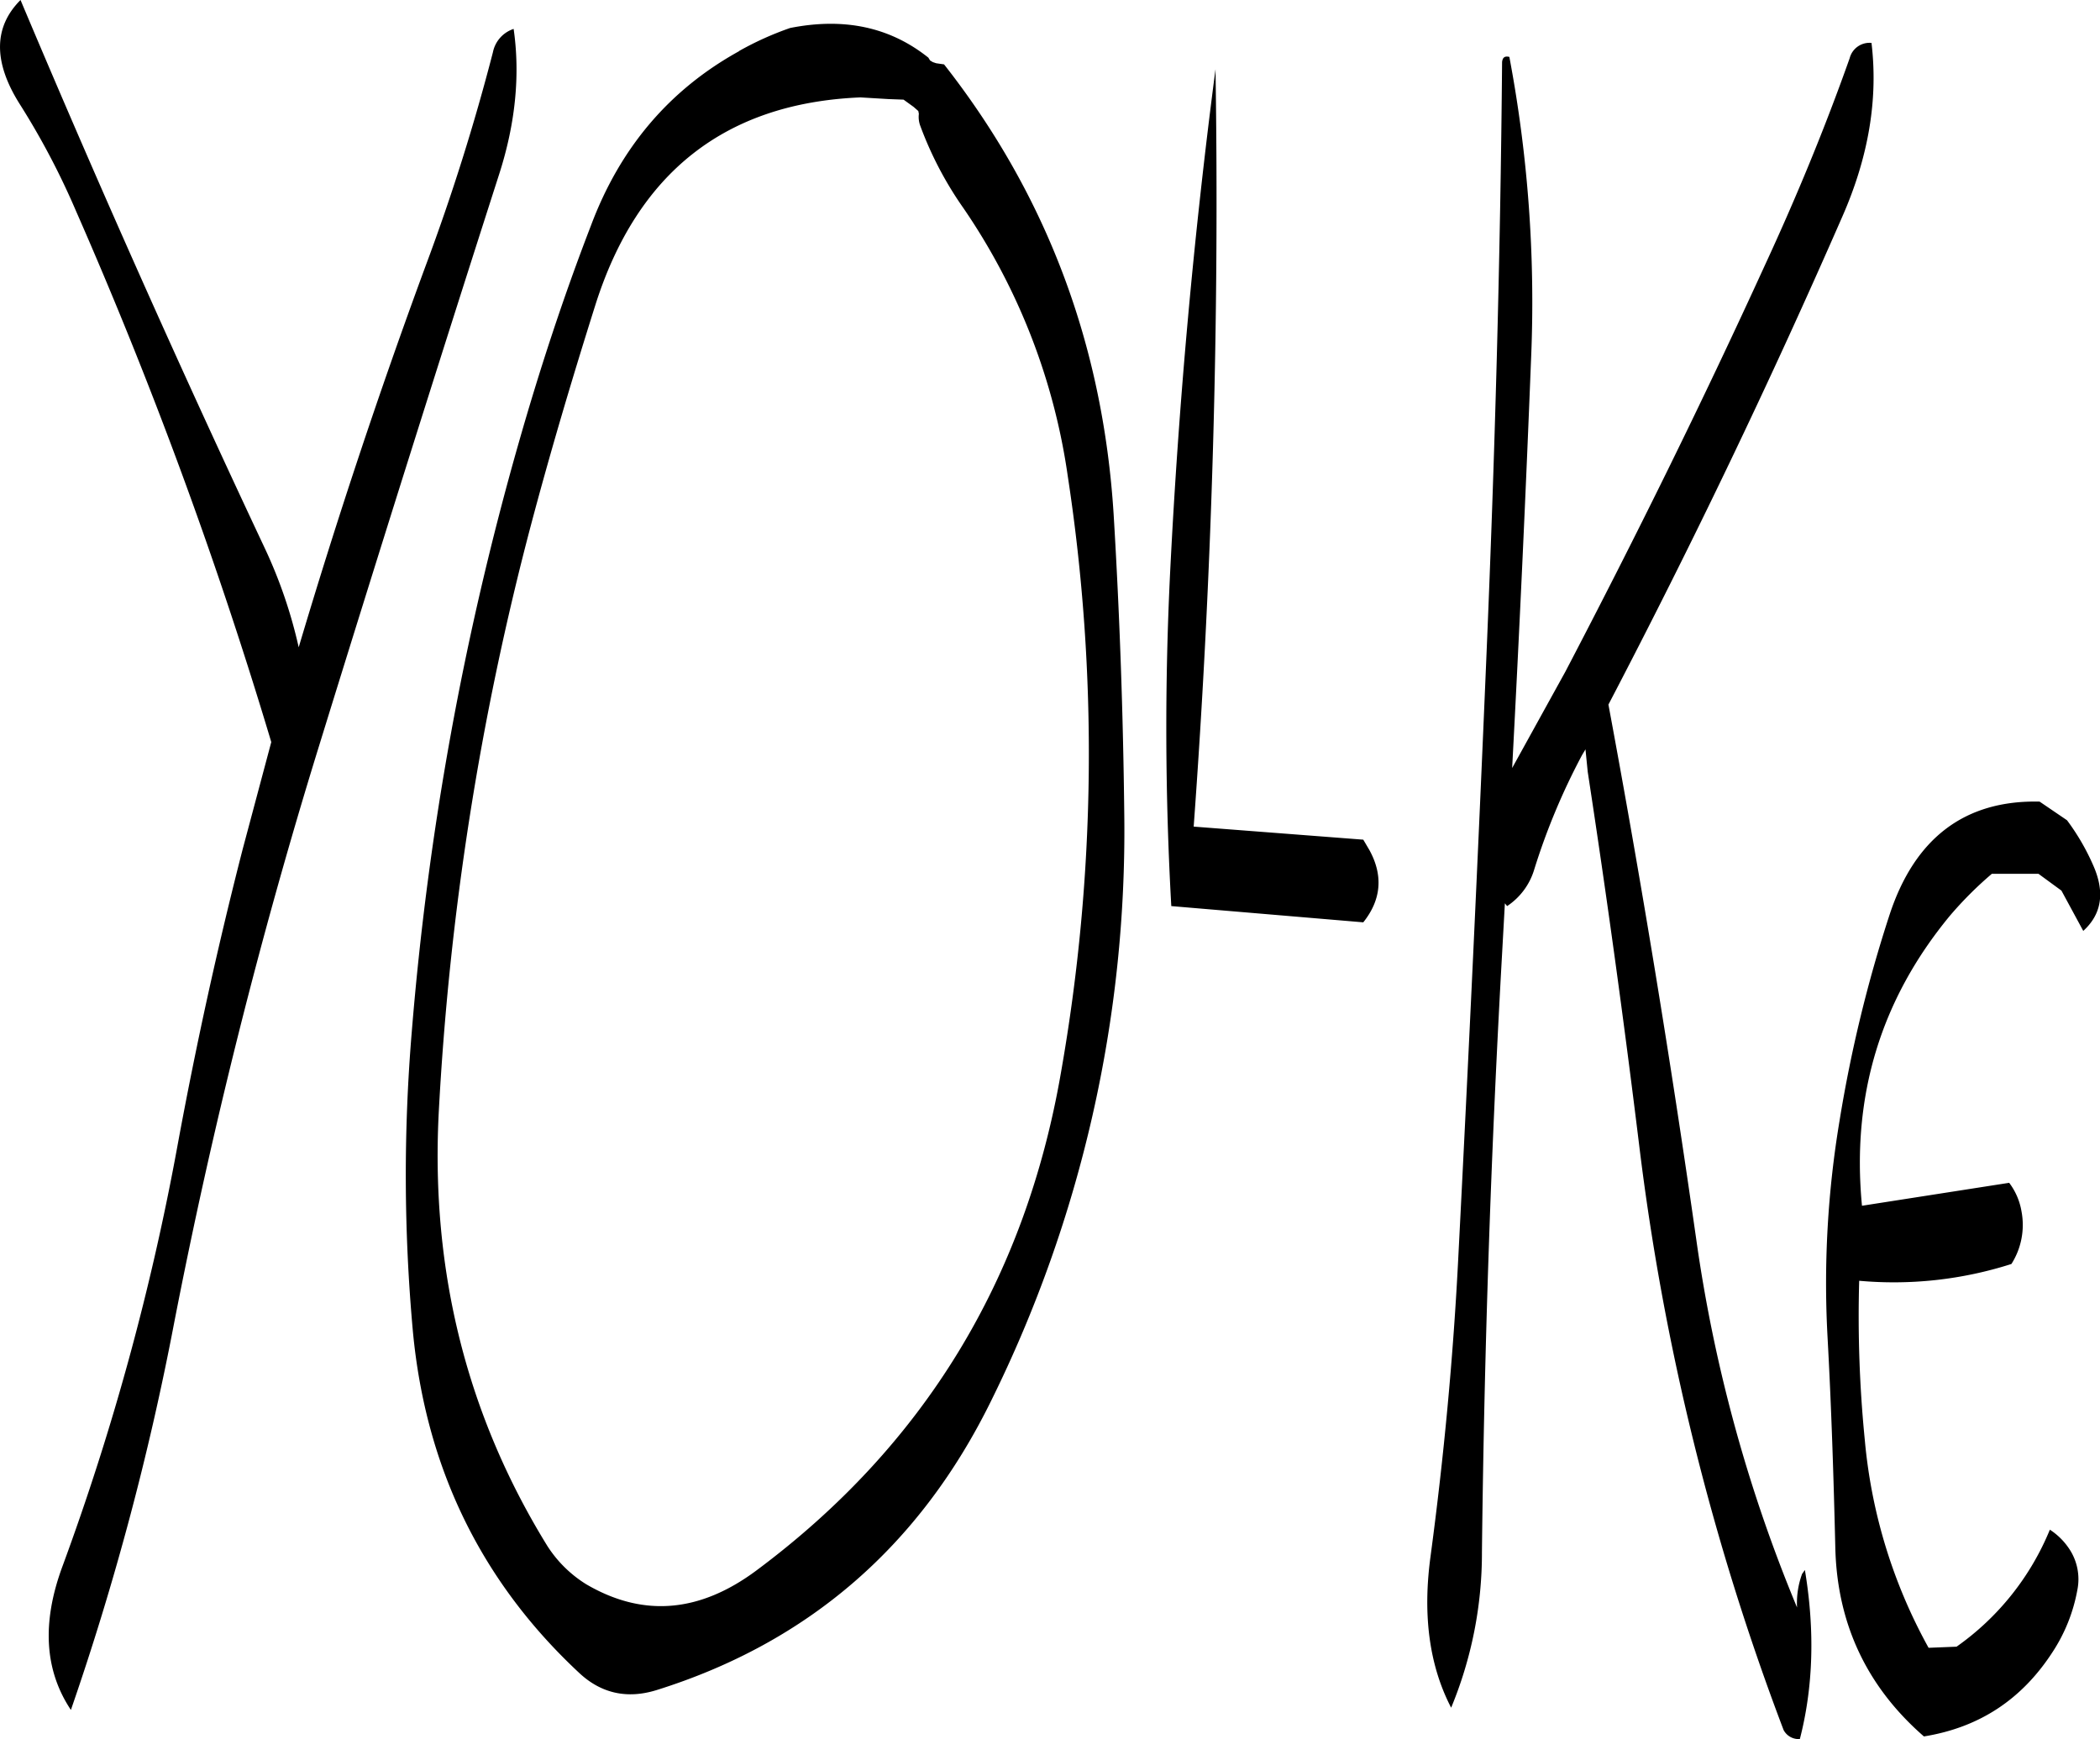 <svg id="Layer_1" data-name="Layer 1" xmlns="http://www.w3.org/2000/svg" viewBox="0 0 450.23 372.84"><defs><style>.cls-1{fill-rule:evenodd;}</style></defs><path class="cls-1" d="M167.88,94a457.69,457.69,0,0,1-14.4,45.72q-14.94,40.5-27.24,81.84a102.5,102.5,0,0,0-7.44-21.6Q91.44,141.78,66.6,82.8c-5.76,5.76-5.88,13.2-.24,22.2a162,162,0,0,1,12.12,23,986.58,986.58,0,0,1,41.88,113.88l-6.12,22.92c-5.4,21-10,42-13.92,63.24a544.34,544.34,0,0,1-24.84,90.84c-4.32,11.88-3.72,22,1.92,30.48a594.36,594.36,0,0,0,22.08-82.68,1182.67,1182.67,0,0,1,31.08-123.84q19.08-61.74,38.64-122.64c3.48-10.8,4.56-21.24,3.12-31.2A6.63,6.63,0,0,0,167.88,94Zm91.2,12.6.12.6a5.48,5.48,0,0,0,.24,2.4,77.17,77.17,0,0,0,9.36,17.88,135.47,135.47,0,0,1,22.32,57.36,393.72,393.72,0,0,1-1.44,127.8q-11.52,66.78-65.28,106.8c-12.24,9.12-24.36,10.08-36.48,3a26.37,26.37,0,0,1-8.4-8.28q-25.74-41.76-23.28-92.4A621.75,621.75,0,0,1,176,195.48c4.2-15.84,8.88-31.56,13.8-47.16q13.5-42.84,56.88-44.64l6,.36,3.24.12,2.16,1.56Zm-38.4-12.84c-15,8.28-25.56,20.76-31.8,37.44-5.88,15.24-11,30.84-15.48,46.56A652.85,652.85,0,0,0,150.48,304a369.89,369.89,0,0,0,.24,64.2q4.14,43.92,35.76,73.32c4.68,4.32,10.2,5.52,16.44,3.6,32.64-10.2,56.52-31,71.76-62A275.46,275.46,0,0,0,303.24,257.4c-.24-21.72-1-43.08-2.28-64.32q-3.42-54.54-36.36-96.48l-1.68-.24-.72-.24-.6-.36-.36-.6c-8.28-6.6-18.12-8.64-29.64-6.36A66.81,66.81,0,0,0,220.68,93.72ZM354.48,262.8,318.12,260q5.94-81.18,4.68-162.36-7,53.46-9.72,107.64a681.63,681.63,0,0,0,.24,71.76l41.16,3.48c3.84-4.8,4.32-10,1.32-15.48Zm145-8.16c-16-.36-26.76,7.8-32.16,24.24A292.34,292.34,0,0,0,456.6,323,211.46,211.46,0,0,0,454,369.12c.84,15.24,1.32,30.36,1.68,45.36.36,16.32,6.72,29.88,19,40.56,11.88-1.92,21-7.92,27.6-18.12a35.92,35.92,0,0,0,5.28-13.2,11.72,11.72,0,0,0-1.8-9,14.28,14.28,0,0,0-4.08-4,57.21,57.21,0,0,1-20,25.08l-6,.24A112.68,112.68,0,0,1,462,391.44a268.84,268.84,0,0,1-1.2-34.08,82.77,82.77,0,0,0,32.64-3.6,15.61,15.61,0,0,0,2.16-11.28,14,14,0,0,0-2.64-6.12l-31.56,4.92c-2.28-23.64,4.08-44.28,18.84-62.16a79.68,79.68,0,0,1,9-9h10l4.92,3.6,4.68,8.64q5.94-5.4,2.16-14a48.9,48.9,0,0,0-5.64-9.72ZM458.76,95.28c-5.4,15.24-11.52,30-18.24,44.52-13.44,29.4-27.72,58.32-42.72,87l-11.4,20.64q2.34-44.1,4.08-88.32A283.17,283.17,0,0,0,385.8,95c-1-.24-1.44.12-1.56,1.08-.36,42.36-1.56,84.84-3.36,127.44q-2.7,64.26-6,128.28c-1.08,21.72-3.12,43.32-6,64.8-1.68,12.48-.24,23.28,4.44,32.28a86.6,86.6,0,0,0,6.6-33.36q.72-64.26,4.32-128.28l.6-10.8.48.6a14.33,14.33,0,0,0,5.76-7.68,141.12,141.12,0,0,1,10.32-24.72l.72-1.2.48,4.8q6.12,40,11,79.8a534.72,534.72,0,0,0,31,125.64,3.66,3.66,0,0,0,3.48,1.92c2.88-11.16,3.24-23.28,1.08-36.24l-.6.84a18.12,18.12,0,0,0-1.08,7.2,322,322,0,0,1-21.6-78.84q-8.28-58-18.84-114.72,27-51.66,50.16-104.64c5.64-12.84,7.68-25.2,6.24-37.2A4.39,4.39,0,0,0,458.76,95.28Z" transform="translate(-62.2 -82.8)"/></svg>